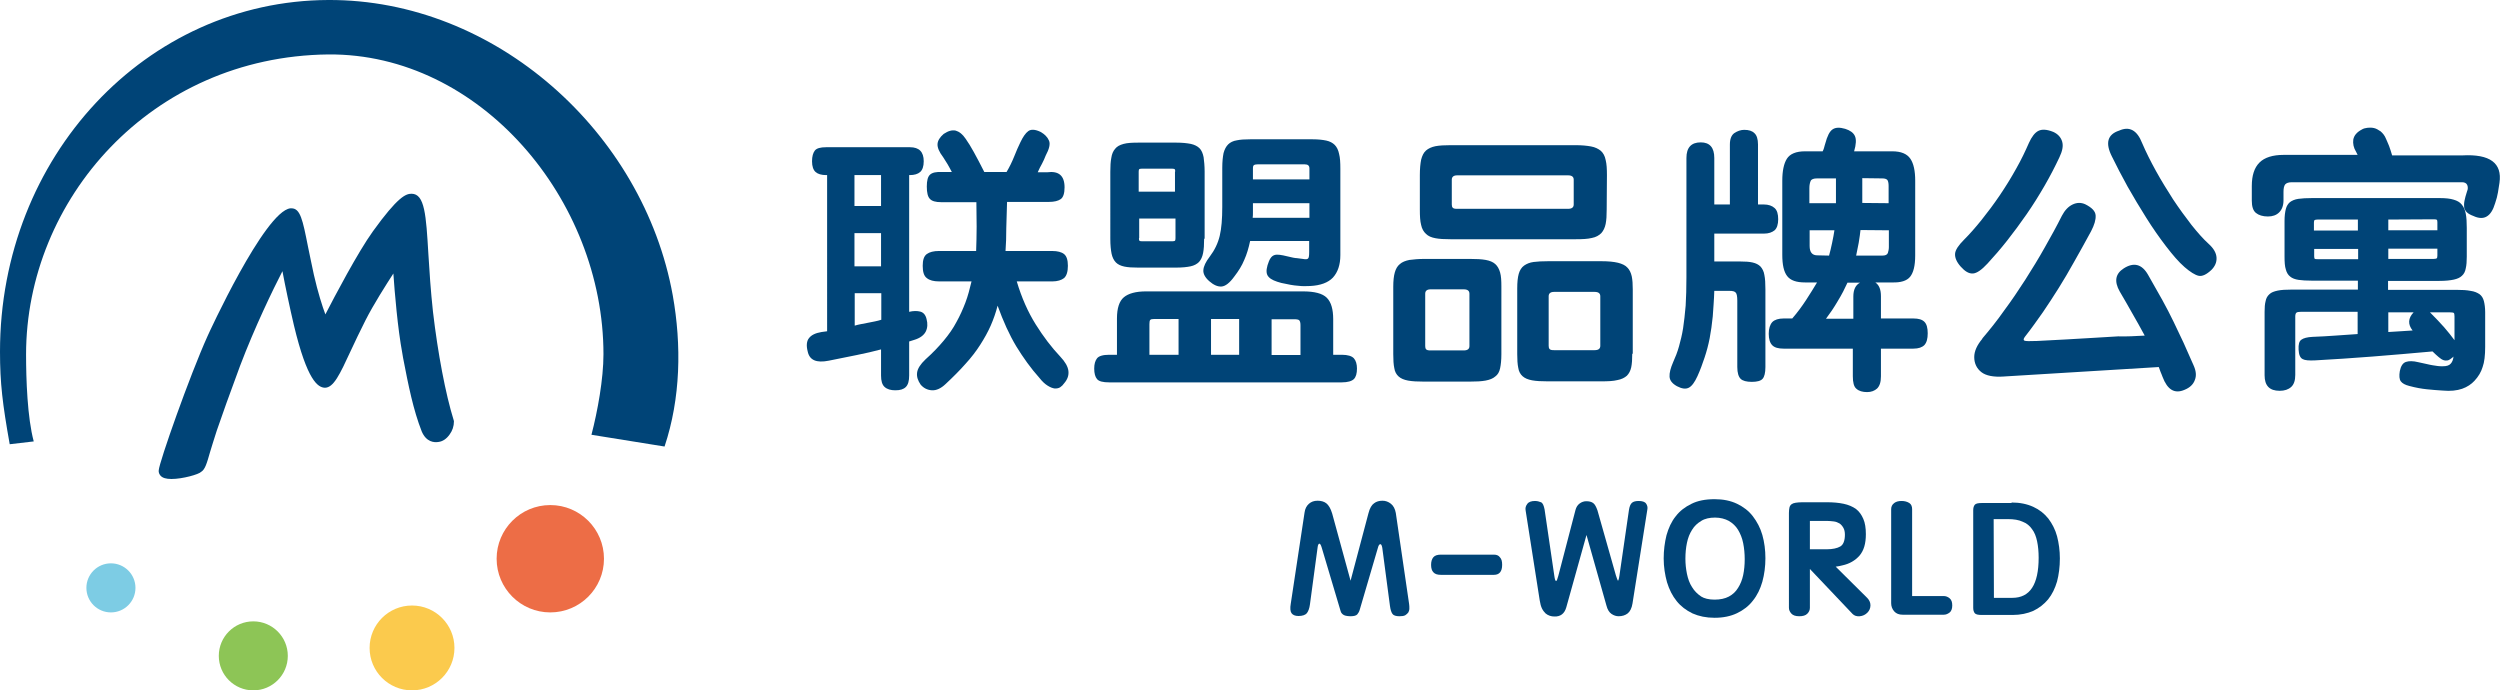 <?xml version="1.0" encoding="utf-8"?>
<!-- Generator: Adobe Illustrator 23.0.2, SVG Export Plug-In . SVG Version: 6.00 Build 0)  -->
<svg version="1.1" id="图层_1" xmlns="http://www.w3.org/2000/svg" xmlns:xlink="http://www.w3.org/1999/xlink" x="0px" y="0px"
	 viewBox="0 0 978.1 270.1" style="enable-background:new 0 0 978.1 270.1;" xml:space="preserve">
<style type="text/css">
	.st0{fill:#004477;}
	.st1{fill:#ED6D46;}
	.st2{fill:#FBCA4D;}
	.st3{fill:#8DC556;}
	.st4{fill:#7DCCE4;}
</style>
<g>
	<g>
		<g>
			<path class="st0" d="M167.6,122.2c-1-8.3-1.4-16-1.8-22.7c-0.8-13.2-1.3-21.9-4.8-21.9c-1.6,0-4.7,1.6-13.6,14
				c-7.4,10.2-19.9,35.1-20,35.3l-0.2,0.4l-0.2-0.4c0-0.1-3.2-7.1-5.9-19c-0.9-4.2-1.7-7.9-2.3-11.1C117,88,116,83.2,114,83.2
				c-0.1,0-0.1,0-0.2,0c-6.8,0.8-23.5,32.3-31,49c-7.1,15.9-18.7,49.2-18.9,51.9c0,0.3,0.1,0.6,0.3,0.8c0.4,0.5,1.5,0.7,3,0.7l0,0
				c4.1,0,10.1-1.7,10.7-2.2c0.9-0.6,1.6-3,2.7-6.9c0.7-2.2,1.5-5,2.6-8.4c2-6.1,5-14.4,9.1-25.4c7.9-21.2,18.6-41.1,18.7-41.3
				c0,0,0.1-0.2,0.2-0.2c0.1,0,0.2,0.2,0.2,0.2c0,0.2,3,15.5,5.4,25.5c3.5,14.8,7.2,22.9,10.3,23c2.3,0,4.9-5.6,8.5-13.4
				c1.7-3.6,3.6-7.8,5.8-12.1c5.1-9.8,13.5-22.3,13.6-22.4c0,0,0.1-0.2,0.2-0.2c0.1,0,0.1,0.3,0.1,0.3c0,0.2,1.2,22.6,3.7,35.7
				l0.3,1.7c2.1,10.9,3.9,20.3,7.2,28.5c1,2.3,2.6,3.4,4.6,3c1.2-0.2,2.2-1,3.2-2.2c0.9-1.3,1.4-2.6,1.4-3.9v-0.2
				C172.6,154.5,169.5,138.5,167.6,122.2z"/>
			<path class="st0" d="M67.1,187.4c-2.1,0-3.5-0.4-4.3-1.3c-0.5-0.6-0.8-1.3-0.7-2.1c0.2-3.2,12.1-37,19.1-52.5
				c0.2-0.5,22.3-48.8,32.4-50h0.4c3.5,0,4.4,4.4,6.5,15c0.7,3.3,1.4,6.9,2.3,11c1.6,7,3.3,12.3,4.5,15.5c3.6-7,12.7-24.3,18.6-32.5
				c9.8-13.6,12.9-14.7,15.1-14.7c5.2,0,5.7,8.4,6.6,23.6c0.4,6.7,0.9,14.3,1.8,22.6l0,0c1.9,16.2,4.9,32.1,8.1,42.4l0.1,0.4
				c0,2-0.6,3.7-1.7,5.2c-1.2,1.7-2.7,2.7-4.3,2.9c-1.7,0.3-4.8,0.1-6.6-4.1c-3.3-8.4-5.2-17.9-7.3-28.8l-0.3-1.8
				c-1.8-9.6-3-23.9-3.5-31.2c-2.9,4.5-7.7,12-10.9,18.3c-2.2,4.3-4.1,8.4-5.8,12c-4.3,9.3-6.7,14.4-10.1,14.4
				c-2.7-0.1-6.9-2.7-12.1-24.4c-1.6-6.8-3.5-15.8-4.5-21.2c-3.7,7.2-10.8,21.8-16.6,37.1c-4.1,11.1-7.1,19.4-9.1,25.3
				c-1.1,3.3-1.9,6.1-2.6,8.3c-1.3,4.6-2,6.9-3.5,7.8C77.8,185.6,71.4,187.4,67.1,187.4z M65.8,183.7c0.3,0,0.7,0.1,1.3,0.1
				c3.6,0,9-1.5,9.8-1.9c0.3-0.4,1.1-3.2,1.9-5.8c0.7-2.3,1.5-5.1,2.6-8.4c2-6,5-14.3,9.1-25.4c7.3-19.6,16.9-38,18.8-41.5
				c0.5-0.9,1.3-1.4,2.2-1.2l1.2,0.2l0.3,1.5c0,0.1,2.9,15.4,5.3,25.4c5,21,8.6,21.7,8.7,21.7c1.3-0.5,4.3-7.1,6.8-12.4
				c1.7-3.7,3.6-7.8,5.9-12.2c5-9.7,13.4-22.1,13.7-22.6l0.8-1.1l1.5,0.2c0.8,0.3,1.3,1,1.4,1.9c0,0.2,1.2,22.4,3.7,35.5l0.3,1.7
				c2.1,10.8,3.9,20.2,7.1,28.2c0.9,2.2,2.1,2,2.7,1.9c0.7-0.1,1.4-0.6,2.1-1.5c0.7-0.9,1-1.8,1-2.7c-3.3-10.6-6.3-26.6-8.2-42.9
				l0,0c-1-8.5-1.4-16.1-1.8-22.8c-0.5-8-1.2-20.2-3-20.2c-0.8,0-3.5,1.3-12.2,13.2c-7.2,10-19.7,34.8-19.9,35.1l-1.9,3.6l-1.7-3.7
				c-0.1-0.3-3.3-7.5-6-19.3c-0.9-4.2-1.7-7.8-2.3-11c-1.1-5.5-2.2-11.1-3.2-12.3c-5.1,1.4-19.8,26.6-29.3,47.9
				C77.6,148.4,67,178.9,65.8,183.7z M156.6,103c0,0-0.1,0.1-0.1,0.2C156.5,103.2,156.5,103.1,156.6,103z"/>
		</g>
		<circle class="st1" cx="215.3" cy="218.6" r="21"/>
		<circle class="st2" cx="161.2" cy="253.5" r="16.6"/>
		<circle class="st3" cx="99.1" cy="256.6" r="13.5"/>
		<circle class="st4" cx="43.4" cy="230" r="9.6"/>
		<path class="st0" d="M3.8,173.8C1,158.1,0,149.9,0,137.6C0,61.2,57.2,0.3,128.4,0c65.5-0.3,123.3,51.9,134.8,115.5
			c3.5,19.6,3.1,40.3-3.2,59.2l-28.6-4.6c2.4-9.2,4.7-21.8,4.7-31.5c0-60.5-48.3-117.8-107.7-117.3C58.9,22.1,10.2,78.2,10.2,138.7
			c0,9.7,0.5,24.7,3,34L3.8,173.8z"/>
	</g>
	<g>
		<path class="st0" d="M323.2,68.5c-1.8,0-3.2-0.4-4.1-1.2c-0.9-0.8-1.4-2.2-1.4-4.2c0-1.9,0.4-3.3,1.1-4.2c0.7-0.9,2.2-1.3,4.4-1.3
			H356c3.6,0,5.4,1.8,5.4,5.5c0,2-0.5,3.4-1.4,4.2c-0.9,0.8-2.3,1.2-4,1.2h-0.3V122c1.6-0.4,3.1-0.4,4.3-0.1
			c1.2,0.3,2.1,1.2,2.5,2.9c0.5,1.8,0.4,3.5-0.3,4.9c-0.7,1.4-2.2,2.6-4.6,3.3l-1.9,0.6v13.3c0,2.1-0.4,3.6-1.3,4.5
			s-2.2,1.3-4.1,1.3c-1.8,0-3.2-0.4-4.2-1.3c-1-0.9-1.4-2.4-1.4-4.5v-10.2c-2.9,0.8-6.1,1.5-9.5,2.2s-7,1.4-10.9,2.2
			c-4.9,1-7.6-0.2-8.3-3.6c-0.6-2.3-0.4-4.1,0.5-5.2c0.9-1.2,2.5-2,4.9-2.4l2.2-0.3V68.5C323.6,68.5,323.2,68.5,323.2,68.5z
			 M334.4,80.6h10.3V68.5h-10.4v12.1H334.4z M334.4,104.2h10.3v-13h-10.4v13H334.4z M334.4,127.4c1.3-0.4,3-0.7,5.1-1.1
			c2-0.4,3.8-0.7,5.3-1.2v-10.4h-10.4V127.4z M381.9,98.3c0.1-3,0.2-6.2,0.2-9.6c0-3.4-0.1-6.6-0.1-9.6h-13.8
			c-2.1,0-3.6-0.4-4.4-1.3c-0.8-0.8-1.2-2.4-1.2-4.8s0.4-3.9,1.3-4.7c0.9-0.8,2.4-1.1,4.5-1h4c-0.6-1.1-1.1-2.1-1.7-3.1
			c-0.6-1-1.2-1.9-1.7-2.7c-1.6-2.1-2.3-3.8-2.2-5.2c0.1-1.3,0.9-2.6,2.4-3.9c1.8-1.2,3.3-1.6,4.7-1.3c1.4,0.4,2.7,1.4,3.9,3.2
			c1,1.4,2.1,3.2,3.2,5.2c1.2,2.1,2.5,4.7,4.1,7.8h8.7c1.2-2,2.2-4.1,3-6.1s1.6-3.9,2.4-5.5c1-2.1,2-3.6,3.1-4.4s2.7-0.7,4.8,0.3
			c1.6,0.9,2.7,2,3.3,3.4c0.6,1.3,0.1,3.3-1.3,5.9c-0.4,1-0.8,2-1.4,3.1c-0.6,1.1-1.2,2.2-1.7,3.4h3.7c4.5-0.6,6.8,1.3,6.8,5.9
			c0,2.3-0.5,3.9-1.5,4.6s-2.5,1.1-4.7,1.1H394c-0.1,3.4-0.2,6.8-0.3,10.2c0,3.4-0.1,6.4-0.3,9h18.3c2,0,3.6,0.4,4.6,1.2
			s1.5,2.3,1.5,4.6s-0.5,3.9-1.5,4.8c-1,0.8-2.6,1.3-4.6,1.3h-13.9c1.9,6.4,4.4,12,7.4,16.8c3,4.8,6.2,9,9.6,12.6
			c1.9,2,3,3.9,3.2,5.6c0.2,1.7-0.3,3.3-1.7,4.9c-0.4,0.6-0.9,1.1-1.5,1.5s-1.3,0.5-2.1,0.5c-0.8-0.1-1.7-0.4-2.8-1.1
			c-1-0.6-2.1-1.6-3.2-3c-3.4-3.8-6.4-8-9.1-12.4c-2.7-4.5-5.1-9.8-7.3-15.9c-0.7,2.7-1.6,5.3-2.7,7.8c-1.1,2.5-2.5,5-4.1,7.5
			s-3.5,5-5.8,7.5c-2.2,2.5-4.8,5.1-7.8,7.9c-1.8,1.7-3.6,2.5-5.3,2.4c-1.7-0.1-3.2-0.8-4.4-2.2c-1.1-1.6-1.6-3.1-1.4-4.7
			c0.2-1.6,1.3-3.3,3.3-5.2c2.8-2.5,5.1-4.9,7.1-7.3c2-2.4,3.7-4.8,5-7.3c1.4-2.5,2.5-5,3.5-7.6s1.7-5.4,2.4-8.3h-12.7
			c-2.1,0-3.7-0.4-4.8-1.3c-1.1-0.8-1.6-2.4-1.6-4.8c0-2.3,0.5-3.8,1.6-4.6s2.7-1.2,4.8-1.2h14.5V98.3z"/>
		<path class="st0" d="M437,138.8v-14.2c0-4,0.9-6.8,2.7-8.3c1.8-1.5,4.7-2.3,8.7-2.3h61.3c4.6,0,7.7,0.8,9.4,2.5s2.5,4.5,2.5,8.4
			v13.9h3.3c2.4,0,4,0.5,4.8,1.4s1.2,2.3,1.2,4c0,1.9-0.4,3.3-1.2,4.1s-2.4,1.3-4.8,1.3H434c-2.5,0-4.1-0.4-4.8-1.3
			c-0.7-0.8-1.1-2.2-1.1-4.1c0-1.8,0.4-3.1,1.1-4s2.3-1.4,4.8-1.4L437,138.8L437,138.8z M471.1,93.4c0,2.3-0.1,4.1-0.4,5.6
			s-0.8,2.6-1.6,3.5c-0.8,0.8-1.9,1.4-3.3,1.7s-3.3,0.5-5.7,0.5h-14.8c-2.2,0-4-0.1-5.4-0.4c-1.4-0.3-2.5-0.8-3.3-1.6
			s-1.4-2-1.7-3.4c-0.3-1.5-0.5-3.4-0.5-5.8V67.2c0-2.2,0.1-4,0.4-5.5c0.2-1.4,0.7-2.6,1.5-3.5c0.7-0.9,1.8-1.5,3.3-1.9
			c1.4-0.4,3.4-0.5,5.8-0.5h14.8c2.3,0,4.2,0.2,5.7,0.5c1.4,0.3,2.6,0.9,3.4,1.7c0.8,0.8,1.3,2,1.6,3.5c0.2,1.5,0.4,3.4,0.4,5.6
			v26.3H471.1z M459.8,67.1c0-0.5-0.1-0.8-0.2-0.9s-0.4-0.2-0.9-0.2h-12.1c-0.5,0-0.8,0.1-0.9,0.2s-0.2,0.4-0.2,0.9V75h14.2v-7.9
			H459.8z M445.6,93.2c0,0.6,0.1,0.9,0.2,1s0.4,0.2,1,0.2h11.9c0.5,0,0.8-0.1,1-0.2c0.1-0.1,0.2-0.4,0.2-1v-7.7h-14.2v7.7H445.6z
			 M449.7,138.8h11.4v-14h-9.5c-0.8,0-1.4,0.1-1.6,0.4c-0.2,0.2-0.3,0.8-0.3,1.6V138.8z M482.9,108.2c-1.8,2.5-3.5,3.8-5,3.9
			c-1.5,0.1-3.1-0.6-4.8-2.1c-1.6-1.4-2.4-2.9-2.3-4.3c0.1-1.5,0.9-3.2,2.5-5.3c1.9-2.5,3.2-5.2,3.9-8.1c0.7-2.9,1-6.7,1-11.3V65.7
			c0-2.4,0.2-4.3,0.5-5.8c0.4-1.5,1-2.6,1.8-3.4s2-1.4,3.4-1.6c1.4-0.3,3.1-0.4,5.2-0.4h24.5c2.1,0,3.9,0.2,5.3,0.5
			c1.4,0.3,2.5,0.9,3.3,1.7c0.8,0.8,1.4,2,1.7,3.5c0.4,1.5,0.5,3.4,0.5,5.8v33.8c0,3.8-1,6.7-2.9,8.8c-1.9,2-4.9,3.1-8.9,3.3
			c-1.6,0.1-3.2,0.1-4.8-0.1c-1.7-0.1-3.8-0.5-6.5-1.1c-2.3-0.6-4-1.3-4.9-2.3c-1-1-1.1-2.5-0.5-4.6c0.4-1.2,0.7-2.1,1.2-2.8
			c0.4-0.6,0.9-1,1.5-1.2s1.3-0.2,2.1-0.1c0.8,0.1,1.8,0.3,3,0.6c1.7,0.4,2.9,0.7,3.7,0.7c0.8,0.1,1.6,0.2,2.3,0.3
			c1.1,0.2,1.8,0.2,2.1-0.2c0.3-0.3,0.4-1.1,0.4-2.5v-4.3h-23.1c-0.6,2.8-1.3,5.2-2.3,7.4C485.9,103.9,484.6,106,482.9,108.2z
			 M473.8,138.8h11v-14h-11V138.8z M490.2,81c0,0.8,0,1.5,0,2.2s0,1.3-0.1,2h22.2v-5.7h-22.1L490.2,81L490.2,81z M490.2,70.2h22.1
			v-4.3c0-1.1-0.6-1.6-1.8-1.6H492c-0.6,0-1.1,0.1-1.4,0.3c-0.3,0.2-0.4,0.6-0.4,1.3L490.2,70.2L490.2,70.2z M497.5,124.9v14h11.3
			v-11.7c0-1-0.2-1.6-0.5-1.9c-0.3-0.3-1-0.4-2.1-0.4L497.5,124.9L497.5,124.9z"/>
		<path class="st0" d="M587.4,138.6c0,2.3-0.2,4.1-0.5,5.5s-0.9,2.5-1.9,3.2c-0.9,0.8-2.2,1.3-3.8,1.6s-3.7,0.4-6.2,0.4h-17.9
			c-2.5,0-4.6-0.1-6.2-0.4c-1.6-0.3-2.8-0.8-3.7-1.6s-1.5-1.9-1.7-3.3c-0.3-1.4-0.4-3.2-0.4-5.5v-26.3c0-2.3,0.2-4.2,0.6-5.6
			c0.4-1.4,1-2.5,2-3.3c0.9-0.8,2.2-1.3,3.7-1.6c1.6-0.2,3.5-0.4,5.8-0.4h17.9c2.5,0,4.6,0.1,6.2,0.4c1.6,0.3,2.8,0.8,3.7,1.6
			s1.5,1.9,1.9,3.3c0.4,1.4,0.5,3.2,0.5,5.4L587.4,138.6L587.4,138.6z M628.6,82c0,2.3-0.1,4.1-0.4,5.6c-0.3,1.5-0.9,2.7-1.7,3.6
			c-0.9,0.9-2.1,1.6-3.7,1.9c-1.6,0.4-3.7,0.5-6.3,0.5h-49c-2.4,0-4.4-0.1-5.9-0.4c-1.6-0.3-2.8-0.8-3.7-1.7c-0.9-0.8-1.6-2-1.9-3.5
			c-0.4-1.5-0.5-3.5-0.5-6V68.5c0-2.5,0.2-4.5,0.5-6c0.4-1.6,1-2.8,1.9-3.6c0.9-0.8,2.2-1.4,3.7-1.7c1.6-0.3,3.5-0.4,5.9-0.4h49
			c2.4,0,4.4,0.2,6,0.5s2.8,0.9,3.8,1.7c0.9,0.8,1.6,2,1.9,3.6c0.4,1.6,0.5,3.5,0.5,5.9L628.6,82L628.6,82z M574.9,114.9
			c0-1.1-0.7-1.7-2.2-1.7h-13c-1.4,0-2.1,0.6-2.1,1.7v20.5c0,0.6,0.1,1,0.4,1.3c0.3,0.3,0.8,0.4,1.7,0.4h13c1.5,0,2.2-0.6,2.2-1.7
			L574.9,114.9L574.9,114.9z M615.7,70.3c0-1.1-0.7-1.7-2.2-1.7h-43.4c-1.4,0-2.1,0.6-2.1,1.7V80c0,0.6,0.1,1,0.4,1.3
			c0.3,0.3,0.8,0.4,1.7,0.4h43.4c1.5,0,2.2-0.6,2.2-1.7L615.7,70.3L615.7,70.3z M638.6,138.4c0,2.1-0.1,3.9-0.4,5.3
			c-0.3,1.4-0.9,2.5-1.7,3.3c-0.9,0.8-2.1,1.4-3.7,1.7c-1.6,0.4-3.7,0.5-6.3,0.5h-20.9c-2.5,0-4.6-0.1-6.2-0.4
			c-1.6-0.3-2.8-0.8-3.7-1.6s-1.5-1.9-1.7-3.3c-0.3-1.4-0.4-3.2-0.4-5.3v-25.8c0-2.4,0.2-4.3,0.6-5.7c0.4-1.4,1.1-2.5,2.1-3.2
			s2.2-1.2,3.7-1.4s3.4-0.3,5.7-0.3h20.9c2.6,0,4.7,0.2,6.4,0.6c1.6,0.4,2.9,1,3.7,1.9c0.8,0.8,1.4,2,1.7,3.4s0.4,3.1,0.4,5.1v25.2
			H638.6z M626.1,115.9c0-1.1-0.7-1.7-2.2-1.7H608c-1.4,0-2.1,0.6-2.1,1.7v19.4c0,0.6,0.1,1,0.4,1.3c0.3,0.3,0.8,0.4,1.7,0.4h15.9
			c1.5,0,2.2-0.6,2.2-1.7L626.1,115.9L626.1,115.9z"/>
		<path class="st0" d="M670.8,80h6V56.5c0-2.1,0.6-3.6,1.7-4.4c1.2-0.8,2.5-1.3,3.9-1.3c1.8,0,3.1,0.4,4,1.3
			c0.9,0.8,1.4,2.3,1.4,4.4V80h2.3c1.8,0,3.2,0.5,4.2,1.4s1.4,2.4,1.4,4.4s-0.5,3.5-1.4,4.3c-1,0.8-2.3,1.3-4.2,1.3h-19.4v10.9h10.1
			c2,0,3.6,0.1,4.9,0.4c1.3,0.3,2.3,0.8,3.1,1.6c0.7,0.8,1.3,1.9,1.5,3.3c0.3,1.4,0.4,3.3,0.4,5.6v30.4c0,2.3-0.4,3.8-1.1,4.6
			c-0.7,0.8-2.1,1.2-4.2,1.2c-2.1,0-3.6-0.4-4.4-1.2c-0.8-0.8-1.3-2.3-1.3-4.6v-26c0-1.6-0.2-2.7-0.6-3.1c-0.4-0.5-1.2-0.7-2.4-0.7
			h-6c-0.1,3.6-0.4,6.9-0.6,10c-0.3,3-0.7,5.9-1.2,8.5s-1.2,5.2-2,7.6c-0.8,2.4-1.7,4.9-2.8,7.3c-1.1,2.4-2.2,3.9-3.4,4.5
			s-2.7,0.4-4.6-0.6c-1.8-1-2.8-2.2-2.9-3.7c-0.1-1.5,0.4-3.4,1.4-5.7c0.9-2,1.7-4,2.3-6.2s1.2-4.5,1.6-7.1c0.4-2.6,0.7-5.5,1-8.8
			c0.2-3.2,0.3-7,0.3-11.1V61.8c0-4.1,1.9-6.1,5.6-6.1c3.5,0,5.3,2,5.3,6.1V80H670.8z M725.1,136.4h-27.3c-2,0-3.5-0.4-4.4-1.3
			c-0.9-0.9-1.4-2.4-1.4-4.5s0.5-3.6,1.4-4.6c0.9-0.9,2.4-1.4,4.4-1.4h3.4c1.9-2.2,3.7-4.6,5.4-7.2c1.7-2.6,3.1-4.9,4.3-6.9h-4.7
			c-3.4,0-5.7-0.8-7-2.5s-1.9-4.4-1.9-8.3v-29c0-3.8,0.6-6.7,1.8-8.6c1.2-1.9,3.6-2.9,7.1-2.9h6.9c0.3-0.6,0.5-1.1,0.6-1.6
			s0.3-1,0.4-1.4c0.8-3,1.7-4.8,2.9-5.6s2.8-0.8,4.9-0.2c1.9,0.6,3.2,1.5,3.8,2.8s0.5,3.3-0.3,6h14.9c3.5,0,5.8,1,7.1,2.9
			c1.3,1.9,1.9,4.8,1.9,8.6V100c0,4-0.7,6.7-2,8.3s-3.7,2.3-7,2.2h-6.6c1.5,1,2.2,2.8,2.2,5.4v8.7h12.7c2,0,3.4,0.4,4.3,1.3
			c0.9,0.9,1.3,2.4,1.3,4.5s-0.4,3.6-1.3,4.6c-0.9,0.9-2.3,1.4-4.3,1.4h-12.7v10.8c0,2.3-0.5,3.8-1.5,4.8c-1,0.9-2.3,1.4-3.9,1.4
			c-1.8,0-3.2-0.4-4.2-1.3c-1-0.8-1.4-2.5-1.4-4.9v-10.8H725.1z M707.9,79.5h10.4v-9.7h-7.4c-1.3,0-2.2,0.3-2.5,1s-0.5,1.6-0.5,2.8
			V79.5z M715.6,100c0.4-1.4,0.8-3.1,1.2-5s0.7-3.5,0.9-4.9H708v6.1c0,2.5,1,3.7,3,3.7L715.6,100L715.6,100z M722.8,110.6
			c-1,2.2-2.2,4.6-3.8,7.2c-1.5,2.6-3.1,4.9-4.6,6.9h10.7V116c0-2.7,0.9-4.5,2.6-5.4H722.8z M738.9,90.1l-11-0.1
			c-0.1,1.3-0.4,3-0.7,5c-0.4,2-0.7,3.6-1,5h10.2c1.2,0,1.9-0.3,2.2-1c0.2-0.7,0.4-1.4,0.4-2.3v-6.6H738.9z M728.6,69.7v9.7
			l10.3,0.1v-6.8c0-1.1-0.2-1.9-0.5-2.3c-0.4-0.4-1-0.6-2-0.6L728.6,69.7z"/>
		<path class="st0" d="M805.7,61.6c-1.7,3.6-3.6,7.3-5.8,11.1c-2.2,3.8-4.5,7.5-7,11.1c-2.5,3.6-5,7-7.6,10.3s-5.2,6.3-7.7,9
			c-2.3,2.5-4.2,3.8-5.7,3.9c-1.6,0.1-3.1-0.8-4.8-2.7c-1.6-1.8-2.3-3.5-2.2-5s1.3-3.3,3.5-5.5s4.5-4.8,6.9-7.8s4.8-6.2,7.1-9.6
			s4.4-6.8,6.4-10.4c2-3.5,3.6-6.9,5-10.1c1.1-2.4,2.3-4,3.7-4.7s3.3-0.6,5.8,0.4c1.8,0.8,3,2.1,3.5,3.8
			C807.3,57.1,806.9,59.1,805.7,61.6z M839.1,131.3c-1.6-3-3.2-5.8-4.8-8.6s-3.2-5.7-5-8.7c-2.2-3.9-1.7-6.9,1.6-9
			c3.9-2.5,7.1-1.7,9.5,2.5c2.1,3.7,4,7,5.6,9.9s3.1,5.8,4.4,8.5c1.3,2.7,2.6,5.4,3.9,8.2c1.2,2.7,2.5,5.7,3.9,8.8
			c1,2.2,1.2,4.1,0.5,5.8c-0.6,1.7-2,3-4,3.8c-3.9,1.7-6.7,0-8.6-5c-0.3-0.7-0.5-1.4-0.8-2c-0.2-0.6-0.5-1.3-0.7-1.9l-60.6,3.7h0.1
			c-4.1,0.3-7.1-0.3-8.9-1.7c-1.8-1.4-2.8-3.4-2.8-5.9c0-2.3,1.1-4.7,3.2-7.2h-0.1c2.9-3.4,5.8-7,8.6-11c2.9-3.9,5.6-7.9,8.3-12.1
			c2.6-4.1,5.2-8.3,7.6-12.6c2.4-4.2,4.7-8.4,6.7-12.4c1.1-2.1,2.5-3.6,4.2-4.4c1.7-0.8,3.3-0.8,4.9-0.1c2.6,1.3,4,2.7,4.1,4.4
			s-0.5,3.7-1.8,6.2c-2.4,4.4-4.6,8.4-6.6,11.9c-2,3.6-4,7-6,10.2s-4.1,6.4-6.2,9.5c-2.2,3.1-4.5,6.4-7.1,9.7
			c-0.6,0.8-0.6,1.3-0.1,1.5s2.1,0.2,4.9,0.1c4-0.2,7.8-0.4,11.4-0.6c3.6-0.2,7-0.4,10.3-0.6c3.3-0.2,6.6-0.4,10-0.6
			C832,131.7,835.5,131.5,839.1,131.3z M864.1,95.4c2,1.8,3,3.6,3.1,5.4c0.1,1.8-0.6,3.4-2,4.8c-1.9,1.8-3.6,2.6-5,2.3
			s-3.3-1.5-5.5-3.4c-2.3-2-4.7-4.8-7.3-8.2s-5.2-7.1-7.7-11.1s-5-8.1-7.3-12.2c-2.3-4.2-4.3-8-6.1-11.7c-2.7-5.3-1.8-8.7,2.8-10.2
			c4-1.8,7-0.2,9,4.9c1.5,3.5,3.3,7.1,5.4,10.9c2.1,3.8,4.4,7.5,6.7,11.1c2.4,3.6,4.8,6.9,7.2,10C859.8,91,862,93.5,864.1,95.4z"/>
		<path class="st0" d="M922.5,60.8c-0.1-0.3-0.3-0.5-0.4-0.8c-0.1-0.2-0.2-0.4-0.3-0.6c-1-1.6-1.3-3.2-1.1-4.8
			c0.3-1.6,1.4-2.9,3.3-3.9c0.6-0.4,1.4-0.6,2.2-0.7s1.7-0.1,2.6,0.1c0.9,0.2,1.7,0.7,2.6,1.3c0.8,0.7,1.6,1.6,2.1,2.9
			c0.4,0.8,0.7,1.7,1.2,2.8c0.4,1.1,0.8,2.3,1.2,3.7h27.4c10.9-0.6,15.7,3,14.6,10.7c-0.2,1.3-0.4,2.5-0.6,3.8s-0.6,2.7-1.1,4.2
			c-0.8,2.7-1.9,4.4-3.3,5.2c-1.3,0.8-3.1,0.8-5.2-0.2c-1.1-0.4-2-0.9-2.5-1.4c-0.6-0.5-0.9-1.2-1.1-1.9c-0.1-0.7-0.1-1.6,0.1-2.6
			c0.2-1,0.5-2.2,1-3.7c0.4-0.9,0.4-1.7,0.1-2.5c-0.3-0.7-1-1.1-2-1.1h-66.6c-1.3,0-2.1,0.3-2.6,0.8c-0.5,0.6-0.7,1.6-0.7,3v3.3
			c0,2-0.6,3.6-1.7,4.7c-1.1,1.1-2.6,1.6-4.4,1.6c-2,0-3.6-0.5-4.7-1.4c-1.1-0.9-1.6-2.5-1.6-4.8v-5.7c0-4.2,1-7.2,3-9.2
			c2-2,5.2-3,9.5-3h29V60.8z M965.1,100.4c0,1.8-0.1,3.4-0.4,4.6c-0.2,1.2-0.7,2.2-1.5,2.9c-0.7,0.7-1.8,1.2-3.2,1.5
			s-3.2,0.5-5.6,0.5h-20.1v3.5H961c2.3,0,4.1,0.1,5.6,0.4c1.5,0.2,2.6,0.7,3.5,1.3c0.8,0.6,1.4,1.5,1.7,2.7s0.5,2.6,0.5,4.4v13.5
			c0,3.3-0.3,6-1,7.9c-0.6,2-1.7,3.8-3.2,5.4c-1.2,1.3-2.8,2.4-4.8,3.1c-2,0.7-4.6,1-7.7,0.7c-2-0.1-4.1-0.3-6.1-0.5
			s-4.3-0.6-6.9-1.3c-1.6-0.4-2.7-1-3.3-1.8s-0.7-2.2-0.4-4c0.4-2,1.2-3.2,2.4-3.6c1.2-0.4,2.8-0.4,4.8,0.1c1.3,0.3,2.3,0.5,3.2,0.7
			s1.7,0.4,2.4,0.5s1.4,0.2,2,0.3s1.3,0.1,2,0.1c1.5,0,2.5-0.3,3.1-1c0.6-0.6,1-1.6,1.1-2.8l-0.3,0.3c-0.7,0.6-1.3,1-1.9,1.2
			c-0.6,0.1-1.1,0.1-1.7-0.1c-0.6-0.2-1.2-0.6-1.9-1.2c-0.7-0.6-1.5-1.3-2.4-2.2c-7.9,0.7-15.7,1.4-23.5,2
			c-7.7,0.6-15.2,1.1-22.5,1.5c-2.3,0.1-3.9,0-4.8-0.5c-1-0.5-1.5-1.7-1.6-3.7s0.2-3.3,1.1-3.9c0.8-0.6,2.3-1,4.3-1.1
			c3.1-0.1,6.1-0.3,9-0.5s5.8-0.4,8.7-0.6V122h-22.3c-0.8,0-1.3,0.1-1.6,0.3s-0.5,0.7-0.5,1.5v22.9c0,2.1-0.5,3.7-1.6,4.7
			s-2.6,1.5-4.5,1.5c-4,0-5.9-2-5.9-6.1V122c0-1.7,0.1-3.1,0.4-4.2c0.2-1.1,0.7-2,1.5-2.7c0.7-0.7,1.8-1.1,3.2-1.4
			c1.4-0.3,3.3-0.4,5.6-0.4h25.8v-3.5h-18.1c-2,0-3.8-0.1-5.1-0.3s-2.5-0.6-3.3-1.3c-0.8-0.6-1.4-1.6-1.7-2.8
			c-0.4-1.2-0.5-2.9-0.5-5v-14c0-1.9,0.2-3.4,0.5-4.6s0.9-2.1,1.6-2.7c0.8-0.6,1.9-1.1,3.3-1.3c1.4-0.2,3.2-0.3,5.3-0.3h50.1
			c2.2,0,4,0.2,5.3,0.6c1.4,0.4,2.5,1,3.2,1.9c0.8,0.9,1.3,2.1,1.6,3.6s0.4,3.4,0.4,5.6L965.1,100.4L965.1,100.4z M922.5,90.1v-4.2
			h-15.8c-0.6,0-0.9,0.1-1.1,0.2c-0.2,0.1-0.3,0.4-0.3,1v3.1h17.2V90.1z M905.4,100.3c0,0.6,0.1,0.9,0.3,1s0.5,0.1,1.1,0.1h15.8v-4
			h-17.2L905.4,100.3L905.4,100.3z M934.4,85.9v4.2h19.2v-3.2c0-0.5-0.1-0.8-0.2-0.9c-0.1-0.1-0.5-0.2-1.1-0.2L934.4,85.9
			L934.4,85.9z M934.4,97.3v4h17.7c0.6,0,1-0.1,1.2-0.2c0.2-0.1,0.3-0.5,0.3-1.1v-2.7H934.4z M934.4,129.9c1.4-0.1,3-0.2,4.8-0.3
			s3.3-0.2,4.7-0.3c-1.9-2.4-1.8-4.8,0.4-7.1h-9.9V129.9z M950.7,122.2c2.3,2.3,4.1,4.2,5.6,5.9c1.5,1.7,2.8,3.4,4,5v-9.3
			c0-0.8-0.1-1.2-0.3-1.4c-0.2-0.1-0.7-0.2-1.5-0.2H950.7z"/>
	</g>
	<g>
		<path class="st0" d="M551.3,236.3c0.1,0.6,0.1,1.2,0.1,1.8c0,0.6-0.2,1.1-0.4,1.5c-0.3,0.4-0.7,0.8-1.2,1.1
			c-0.5,0.3-1.3,0.4-2.3,0.4c-1.3,0-2.3-0.3-2.7-0.9c-0.5-0.7-0.8-1.7-1-3.2l-3-22.7c-0.2-1-0.4-1.4-0.8-1.4c-0.3,0-0.7,0.5-0.9,1.4
			l-7.1,24.2c-0.2,0.8-0.6,1.4-1,1.9c-0.5,0.5-1.4,0.7-2.7,0.7c-0.7,0-1.3-0.1-1.8-0.2s-0.8-0.3-1.1-0.5s-0.5-0.5-0.7-0.8
			c-0.1-0.3-0.3-0.7-0.4-1.2c-1.2-4.1-2.4-8.1-3.6-12.1s-2.4-8-3.6-12.1c-0.3-1-0.6-1.5-0.9-1.5s-0.6,0.5-0.7,1.5l-3,22.3
			c-0.2,1.5-0.6,2.6-1.2,3.4c-0.6,0.7-1.7,1.1-3.3,1.1c-1.3,0-2.2-0.4-2.7-1.1s-0.6-2-0.3-3.7l5.4-35.7c0.2-1.5,0.8-2.6,1.7-3.4
			c0.9-0.8,2-1.2,3.4-1.2c1.3,0,2.5,0.3,3.4,1s1.7,2,2.3,4l7.2,26.3l7-26.4c0.5-2,1.3-3.3,2.2-3.9c0.9-0.7,2-1,3.3-1
			c1.2,0,2.3,0.4,3.3,1.2s1.6,2,1.9,3.6L551.3,236.3z"/>
		<path class="st0" d="M587.7,221c0,2.6-1.1,3.9-3.2,3.9h-20.8c-1.3,0-2.3-0.3-2.9-1c-0.6-0.6-0.9-1.6-0.9-2.9s0.3-2.3,0.9-3
			c0.6-0.7,1.6-1,2.9-1h20.8c1,0,1.8,0.3,2.3,1C587.5,218.7,587.7,219.7,587.7,221z"/>
		<path class="st0" d="M638.7,236.1c-0.3,1.9-1,3.2-1.9,3.9c-0.9,0.7-2.1,1.1-3.5,1.1c-1,0-1.9-0.3-2.8-0.9c-0.9-0.6-1.6-1.7-2-3.3
			l-7.8-27.6l-7.9,28.3c-0.7,2.5-2.3,3.7-4.7,3.6c-0.6,0-1.2-0.1-1.8-0.3c-0.6-0.2-1.1-0.5-1.6-0.9c-0.5-0.5-1-1.1-1.4-1.9
			s-0.7-1.9-0.9-3.2l-5.5-35.1c-0.2-1,0-1.8,0.6-2.6c0.5-0.8,1.6-1.2,3-1.2c0.9,0,1.7,0.2,2.4,0.5s1.1,1.3,1.4,2.8l3.8,25.9
			c0.2,1.4,0.4,2.1,0.7,2.1s0.5-0.7,0.9-2.1l6.7-25.7c0.3-1.1,0.8-1.9,1.6-2.5s1.7-0.9,2.6-0.9c1.1,0,2,0.2,2.7,0.7s1.2,1.5,1.7,2.9
			c1.2,4.3,2.4,8.6,3.6,12.7c1.2,4.2,2.4,8.4,3.6,12.7c0.4,1.3,0.7,2,0.8,2.1s0.4-0.6,0.6-2.1l3.7-25.5c0.2-1.4,0.6-2.4,1.2-2.9
			c0.6-0.5,1.5-0.7,2.6-0.7c1.4,0,2.4,0.3,2.9,1s0.7,1.5,0.5,2.4L638.7,236.1z"/>
		<path class="st0" d="M670.8,195.3c3.4,0,6.3,0.6,8.8,1.8s4.6,2.8,6.2,4.9c1.6,2.1,2.9,4.5,3.7,7.3c0.8,2.8,1.2,5.9,1.2,9.1
			s-0.4,6.3-1.2,9.2c-0.8,2.8-2,5.3-3.7,7.4c-1.6,2.1-3.7,3.7-6.2,4.9c-2.5,1.2-5.4,1.8-8.8,1.8c-3.3,0-6.1-0.6-8.6-1.7
			c-2.5-1.2-4.6-2.8-6.2-4.8c-1.7-2.1-2.9-4.5-3.8-7.4c-0.8-2.9-1.3-6-1.3-9.3c0-3.2,0.4-6.3,1.1-9.1c0.8-2.8,1.9-5.3,3.6-7.4
			c1.6-2.1,3.7-3.7,6.2-4.9C664.2,195.9,667.2,195.3,670.8,195.3z M670.8,234.6c2.2,0,4.1-0.4,5.6-1.2c1.5-0.8,2.7-1.9,3.6-3.4
			c0.9-1.4,1.6-3.1,2-5s0.6-4,0.6-6.2s-0.2-4.3-0.6-6.3c-0.4-2-1.1-3.7-2-5.2c-0.9-1.5-2.1-2.6-3.6-3.5c-1.5-0.8-3.3-1.3-5.4-1.3
			c-2.1,0-4,0.4-5.4,1.3c-1.5,0.9-2.7,2-3.6,3.5c-0.9,1.4-1.6,3.1-2,5.1c-0.4,1.9-0.6,4-0.6,6.2c0,2,0.2,3.9,0.6,5.9
			c0.4,1.9,1,3.7,2,5.2c0.9,1.5,2.1,2.7,3.6,3.7C666.7,234.1,668.5,234.6,670.8,234.6z"/>
		<path class="st0" d="M699.9,200.7c0-0.9,0.1-1.6,0.2-2.1c0.1-0.5,0.4-1,0.8-1.3c0.4-0.3,0.9-0.5,1.6-0.6c0.7-0.1,1.6-0.2,2.7-0.2
			h9.5c2.5,0,4.7,0.2,6.6,0.6c1.9,0.4,3.5,1.1,4.8,2c1.3,1,2.2,2.3,2.9,3.9c0.7,1.6,1,3.6,1,6c0,3.7-0.8,6.4-2.5,8.4
			c-1.7,1.9-3.9,3.2-6.7,3.8c-0.4,0.1-0.8,0.2-1.3,0.3c-0.4,0.1-0.9,0.1-1.3,0.2l12.3,12.2c0.8,0.8,1.3,1.8,1.3,2.9
			s-0.4,2.1-1.2,2.9s-1.8,1.3-3,1.4s-2.1-0.2-2.8-0.9l-16.7-17.6v15.2c0,0.8-0.3,1.6-1,2.3c-0.7,0.7-1.7,1-3.2,1s-2.5-0.4-3.1-1.1
			s-0.9-1.4-0.9-2.2L699.9,200.7L699.9,200.7z M708.1,214.9h6.6c2.3,0,4.1-0.4,5.3-1.1s1.8-2.3,1.8-4.6c0-1.1-0.2-2-0.6-2.7
			c-0.4-0.7-0.9-1.3-1.5-1.7c-0.7-0.4-1.4-0.7-2.3-0.8c-0.9-0.1-1.8-0.2-2.7-0.2h-6.6V214.9z"/>
		<path class="st0" d="M760.5,233.2c0.8,0,1.6,0.3,2.3,0.9s1,1.5,1,2.8s-0.4,2.3-1.1,2.8c-0.7,0.5-1.4,0.8-2.2,0.8h-16.1
			c-1.4,0-2.5-0.4-3.3-1.3s-1.2-2-1.2-3.2v-36.8c0-1,0.4-1.8,1.2-2.4c0.8-0.6,1.8-0.8,2.9-0.8c1.2,0,2.2,0.3,3,0.8s1.1,1.4,1.1,2.4
			v34L760.5,233.2L760.5,233.2z"/>
		<path class="st0" d="M787,196.6c3.3,0,6.1,0.6,8.5,1.7c2.4,1.1,4.3,2.6,5.9,4.6c1.5,2,2.7,4.3,3.4,6.9c0.7,2.7,1.1,5.6,1.1,8.7
			c0,3.3-0.4,6.3-1.1,9c-0.8,2.7-1.9,5-3.5,7c-1.6,1.9-3.5,3.4-5.8,4.5c-2.3,1-5,1.6-8.1,1.6h-12c-1.5,0-2.4-0.2-2.8-0.7
			c-0.4-0.5-0.6-1.2-0.6-2.1v-38.2c0-0.9,0.2-1.6,0.6-2.1c0.4-0.5,1.3-0.7,2.8-0.7H787V196.6z M780.1,233.9h7.2
			c6.9,0,10.3-5.2,10.3-15.7c0-2.4-0.2-4.5-0.6-6.4c-0.4-1.9-1-3.5-2-4.8c-0.9-1.3-2.1-2.3-3.7-2.9c-1.5-0.7-3.4-1-5.7-1H780
			L780.1,233.9L780.1,233.9z"/>
	</g>
</g>
</svg>
